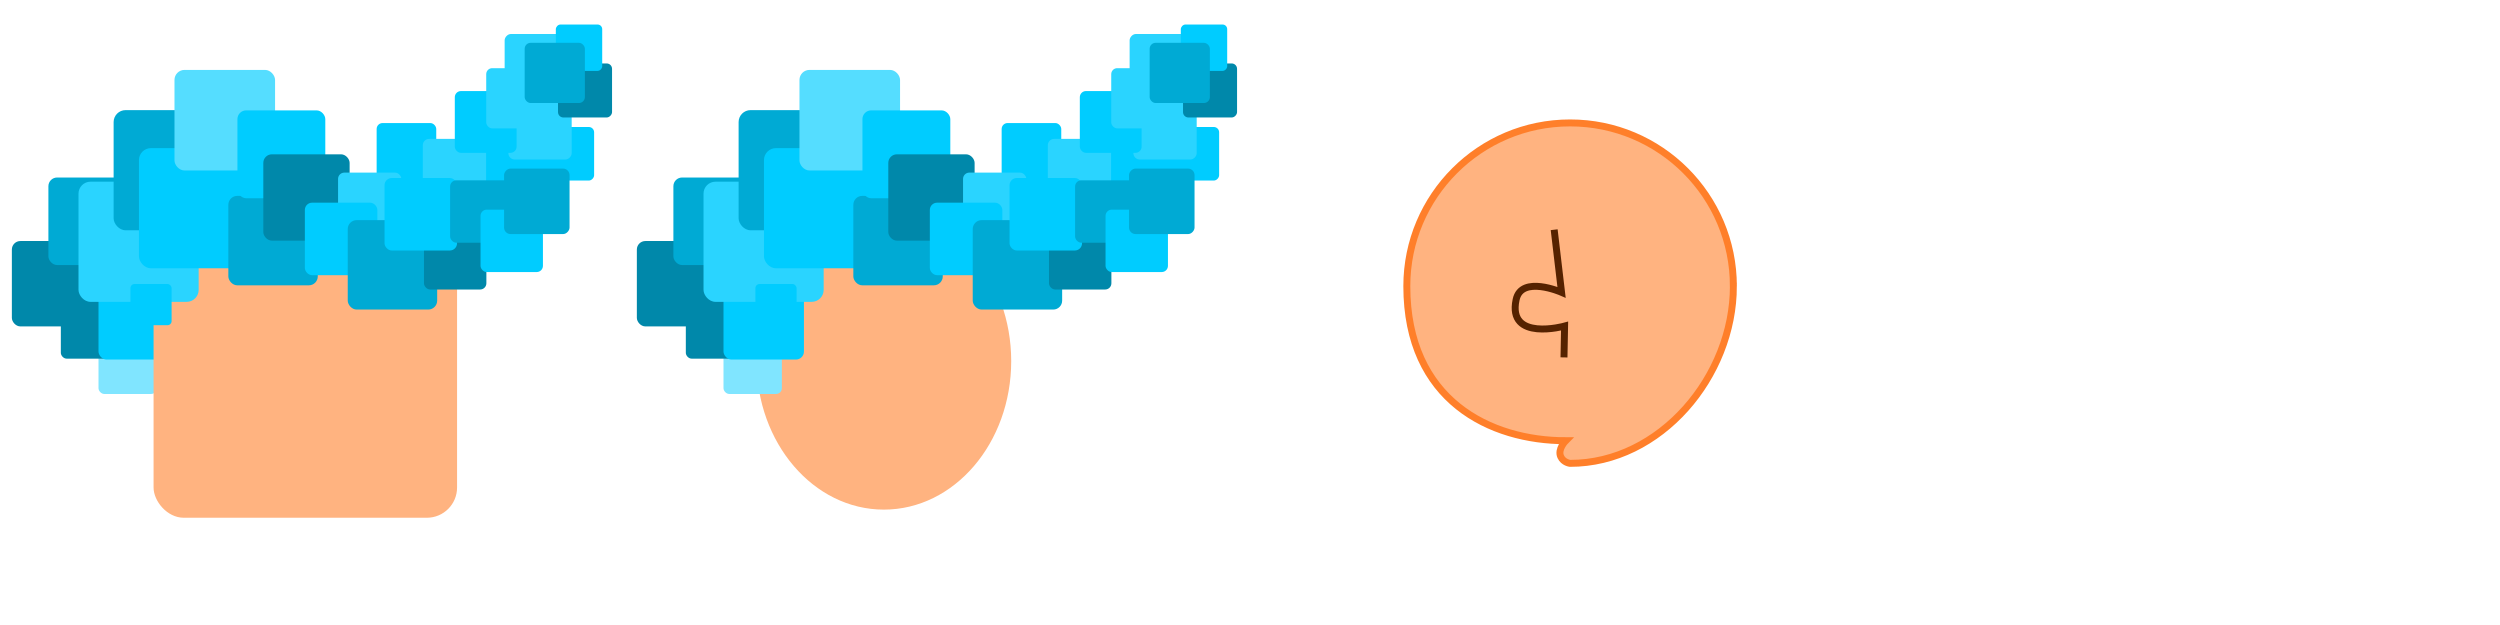 <?xml version="1.0" encoding="UTF-8" standalone="no"?>
<!-- Created with Inkscape (http://www.inkscape.org/) -->

<svg
   xmlns:dc="http://purl.org/dc/elements/1.1/"
   xmlns:cc="http://creativecommons.org/ns#"
   xmlns:rdf="http://www.w3.org/1999/02/22-rdf-syntax-ns#"
   xmlns:svg="http://www.w3.org/2000/svg"
   xmlns="http://www.w3.org/2000/svg"
   xmlns:sodipodi="http://sodipodi.sourceforge.net/DTD/sodipodi-0.dtd"
   xmlns:inkscape="http://www.inkscape.org/namespaces/inkscape"
   width="360"
   height="90"
   viewBox="0 0 95.25 23.812"
   version="1.1"
   id="svg8"
   sodipodi:docname="28.svg"
   inkscape:version="0.92.1 r15371">
  <defs
     id="defs2" />
  <sodipodi:namedview
     id="base"
     pagecolor="#ffffff"
     bordercolor="#666666"
     borderopacity="1.0"
     inkscape:pageopacity="0.0"
     inkscape:pageshadow="2"
     inkscape:zoom="0.5"
     inkscape:cx="-487.21713"
     inkscape:cy="310.75989"
     inkscape:document-units="px"
     inkscape:current-layer="layer1"
     showgrid="false"
     units="px"
     inkscape:window-width="1600"
     inkscape:window-height="837"
     inkscape:window-x="-8"
     inkscape:window-y="-8"
     inkscape:window-maximized="1"
     inkscape:snap-to-guides="true"
     inkscape:snap-grids="true"
     inkscape:snap-others="true"
     inkscape:object-nodes="false"
     inkscape:snap-nodes="true"
     inkscape:snap-global="false"
     showguides="true"
     inkscape:guide-bbox="true"
     inkscape:snap-bbox="true"
     inkscape:bbox-paths="true"
     inkscape:bbox-nodes="true"
     inkscape:snap-bbox-edge-midpoints="true"
     inkscape:snap-bbox-midpoints="true">
    <sodipodi:guide
       position="23.807,21.843"
       orientation="1,0"
       id="guide4522"
       inkscape:locked="false" />
    <sodipodi:guide
       position="47.661,31.758"
       orientation="1,0"
       id="guide4559"
       inkscape:locked="false" />
    <sodipodi:guide
       position="71.438,14.42"
       orientation="1,0"
       id="guide4595"
       inkscape:locked="false" />
    <inkscape:grid
       type="xygrid"
       id="grid4546" />
  </sodipodi:namedview>
  <g
     inkscape:label="Layer 1"
     inkscape:groupmode="layer"
     id="layer1"
     transform="translate(0,-273.187)">
    <rect
       ry="0.221"
       y="285.973"
       x="3.753"
       height="2.224"
       width="2.224"
       id="rect4581-2-5"
       style="opacity:1;vector-effect:none;fill:#80e5ff;fill-opacity:1;fill-rule:evenodd;stroke:none;stroke-width:0.395;stroke-linecap:square;stroke-linejoin:miter;stroke-miterlimit:4;stroke-dasharray:none;stroke-dashoffset:0;stroke-opacity:1" />
    <rect
       ry="0.221"
       y="284.627"
       x="2.318"
       height="2.224"
       width="2.224"
       id="rect4581-2"
       style="opacity:1;vector-effect:none;fill:#0088aa;fill-opacity:1;fill-rule:evenodd;stroke:none;stroke-width:0.395;stroke-linecap:square;stroke-linejoin:miter;stroke-miterlimit:4;stroke-dasharray:none;stroke-dashoffset:0;stroke-opacity:1" />
    <rect
       ry="0.305"
       y="283.821"
       x="3.753"
       height="3.065"
       width="3.065"
       id="rect4581-2-5-1"
       style="opacity:1;vector-effect:none;fill:#00ccff;fill-opacity:1;fill-rule:evenodd;stroke:none;stroke-width:0.395;stroke-linecap:square;stroke-linejoin:miter;stroke-miterlimit:4;stroke-dasharray:none;stroke-dashoffset:0;stroke-opacity:1" />
    <rect
       style="opacity:1;vector-effect:none;fill:#ffb380;fill-opacity:1;fill-rule:evenodd;stroke:none;stroke-width:0.395;stroke-linecap:square;stroke-linejoin:miter;stroke-miterlimit:4;stroke-dasharray:none;stroke-dashoffset:0;stroke-opacity:1"
       id="rect4556"
       width="11.563"
       height="11.563"
       x="5.851"
       y="281.35"
       ry="1.151" />
    <rect
       ry="0.324"
       y="282.37"
       x="0.452"
       height="3.253"
       width="3.253"
       id="rect4581"
       style="opacity:1;vector-effect:none;fill:#0088aa;fill-opacity:1;fill-rule:evenodd;stroke:none;stroke-width:0.395;stroke-linecap:square;stroke-linejoin:miter;stroke-miterlimit:4;stroke-dasharray:none;stroke-dashoffset:0;stroke-opacity:1" />
    <rect
       ry="0.332"
       y="279.95"
       x="1.844"
       height="3.335"
       width="3.335"
       id="rect4581-6"
       style="opacity:1;vector-effect:none;fill:#00aad4;fill-opacity:1;fill-rule:evenodd;stroke:none;stroke-width:0.395;stroke-linecap:square;stroke-linejoin:miter;stroke-miterlimit:4;stroke-dasharray:none;stroke-dashoffset:0;stroke-opacity:1" />
    <rect
       ry="0.456"
       y="280.109"
       x="2.991"
       height="4.578"
       width="4.578"
       id="rect4581-9"
       style="opacity:1;vector-effect:none;fill:#2ad4ff;fill-opacity:1;fill-rule:evenodd;stroke:none;stroke-width:0.395;stroke-linecap:square;stroke-linejoin:miter;stroke-miterlimit:4;stroke-dasharray:none;stroke-dashoffset:0;stroke-opacity:1" />
    <rect
       ry="0.456"
       y="277.382"
       x="4.329"
       height="4.578"
       width="4.578"
       id="rect4581-61"
       style="opacity:1;vector-effect:none;fill:#00aad4;fill-opacity:1;fill-rule:evenodd;stroke:none;stroke-width:0.395;stroke-linecap:square;stroke-linejoin:miter;stroke-miterlimit:4;stroke-dasharray:none;stroke-dashoffset:0;stroke-opacity:1" />
    <rect
       ry="0.456"
       y="278.83"
       x="5.294"
       height="4.578"
       width="4.578"
       id="rect4581-3"
       style="opacity:1;vector-effect:none;fill:#00ccff;fill-opacity:1;fill-rule:evenodd;stroke:none;stroke-width:0.395;stroke-linecap:square;stroke-linejoin:miter;stroke-miterlimit:4;stroke-dasharray:none;stroke-dashoffset:0;stroke-opacity:1" />
    <rect
       ry="0.382"
       y="275.85"
       x="6.648"
       height="3.832"
       width="3.832"
       id="rect4581-61-3"
       style="opacity:1;vector-effect:none;fill:#55ddff;fill-opacity:1;fill-rule:evenodd;stroke:none;stroke-width:0.395;stroke-linecap:square;stroke-linejoin:miter;stroke-miterlimit:4;stroke-dasharray:none;stroke-dashoffset:0;stroke-opacity:1" />
    <rect
       ry="0.339"
       y="280.65"
       x="8.7"
       height="3.407"
       width="3.407"
       id="rect4581-61-7"
       style="opacity:1;vector-effect:none;fill:#00aad4;fill-opacity:1;fill-rule:evenodd;stroke:none;stroke-width:0.395;stroke-linecap:square;stroke-linejoin:miter;stroke-miterlimit:4;stroke-dasharray:none;stroke-dashoffset:0;stroke-opacity:1" />
    <rect
       ry="0.333"
       y="277.392"
       x="9.046"
       height="3.348"
       width="3.348"
       id="rect4581-61-0"
       style="opacity:1;vector-effect:none;fill:#00ccff;fill-opacity:1;fill-rule:evenodd;stroke:none;stroke-width:0.395;stroke-linecap:square;stroke-linejoin:miter;stroke-miterlimit:4;stroke-dasharray:none;stroke-dashoffset:0;stroke-opacity:1" />
    <rect
       ry="0.226"
       y="-280.146"
       x="-16.621"
       height="2.271"
       width="2.271"
       id="rect4581-61-0-6"
       style="opacity:1;vector-effect:none;fill:#00ccff;fill-opacity:1;fill-rule:evenodd;stroke:none;stroke-width:0.395;stroke-linecap:square;stroke-linejoin:miter;stroke-miterlimit:4;stroke-dasharray:none;stroke-dashoffset:0;stroke-opacity:1"
       transform="scale(-1)" />
    <rect
       ry="0.327"
       y="279.066"
       x="10.032"
       height="3.289"
       width="3.289"
       id="rect4581-61-2"
       style="opacity:1;vector-effect:none;fill:#0088aa;fill-opacity:1;fill-rule:evenodd;stroke:none;stroke-width:0.395;stroke-linecap:square;stroke-linejoin:miter;stroke-miterlimit:4;stroke-dasharray:none;stroke-dashoffset:0;stroke-opacity:1" />
    <rect
       ry="0.24"
       y="279.763"
       x="12.88"
       height="2.411"
       width="2.411"
       id="rect4581-61-6"
       style="opacity:1;vector-effect:none;fill:#2ad4ff;fill-opacity:1;fill-rule:evenodd;stroke:none;stroke-width:0.395;stroke-linecap:square;stroke-linejoin:miter;stroke-miterlimit:4;stroke-dasharray:none;stroke-dashoffset:0;stroke-opacity:1" />
    <rect
       ry="0.275"
       y="280.909"
       x="11.615"
       height="2.762"
       width="2.762"
       id="rect4581-61-9"
       style="opacity:1;vector-effect:none;fill:#00ccff;fill-opacity:1;fill-rule:evenodd;stroke:none;stroke-width:0.395;stroke-linecap:square;stroke-linejoin:miter;stroke-miterlimit:4;stroke-dasharray:none;stroke-dashoffset:0;stroke-opacity:1" />
    <rect
       ry="0.339"
       y="-284.981"
       x="-16.656"
       height="3.407"
       width="3.407"
       id="rect4581-61-7-6"
       style="opacity:1;vector-effect:none;fill:#00aad4;fill-opacity:1;fill-rule:evenodd;stroke:none;stroke-width:0.395;stroke-linecap:square;stroke-linejoin:miter;stroke-miterlimit:4;stroke-dasharray:none;stroke-dashoffset:0;stroke-opacity:1"
       transform="scale(-1)" />
    <rect
       ry="0.237"
       y="-284.217"
       x="-18.531"
       height="2.378"
       width="2.378"
       id="rect4581-61-2-5"
       style="opacity:1;vector-effect:none;fill:#0088aa;fill-opacity:1;fill-rule:evenodd;stroke:none;stroke-width:0.395;stroke-linecap:square;stroke-linejoin:miter;stroke-miterlimit:4;stroke-dasharray:none;stroke-dashoffset:0;stroke-opacity:1"
       transform="scale(-1)" />
    <rect
       ry="0.275"
       y="-280.226"
       x="18.017"
       height="2.762"
       width="2.762"
       id="rect4581-61-9-5"
       style="opacity:1;vector-effect:none;fill:#00ccff;fill-opacity:1;fill-rule:evenodd;stroke:none;stroke-width:0.395;stroke-linecap:square;stroke-linejoin:miter;stroke-miterlimit:4;stroke-dasharray:none;stroke-dashoffset:0;stroke-opacity:1"
       transform="scale(1,-1)" />
    <rect
       ry="0.24"
       y="-280.89"
       x="-18.52"
       height="2.411"
       width="2.411"
       id="rect4581-61-6-5"
       style="opacity:1;vector-effect:none;fill:#2ad4ff;fill-opacity:1;fill-rule:evenodd;stroke:none;stroke-width:0.395;stroke-linecap:square;stroke-linejoin:miter;stroke-miterlimit:4;stroke-dasharray:none;stroke-dashoffset:0;stroke-opacity:1"
       transform="scale(-1)" />
    <rect
       ry="0.275"
       y="-282.731"
       x="-17.413"
       height="2.762"
       width="2.762"
       id="rect4581-61-9-4"
       style="opacity:1;vector-effect:none;fill:#00ccff;fill-opacity:1;fill-rule:evenodd;stroke:none;stroke-width:0.395;stroke-linecap:square;stroke-linejoin:miter;stroke-miterlimit:4;stroke-dasharray:none;stroke-dashoffset:0;stroke-opacity:1"
       transform="scale(-1)" />
    <rect
       ry="0.203"
       y="278.025"
       x="-22.636"
       height="2.041"
       width="2.041"
       id="rect4581-61-0-6-9"
       style="opacity:1;vector-effect:none;fill:#00ccff;fill-opacity:1;fill-rule:evenodd;stroke:none;stroke-width:0.395;stroke-linecap:square;stroke-linejoin:miter;stroke-miterlimit:4;stroke-dasharray:none;stroke-dashoffset:0;stroke-opacity:1"
       transform="scale(-1,1)" />
    <rect
       ry="0.237"
       y="-282.434"
       x="-19.527"
       height="2.378"
       width="2.378"
       id="rect4581-61-2-5-9"
       style="opacity:1;vector-effect:none;fill:#00aad4;fill-opacity:1;fill-rule:evenodd;stroke:none;stroke-width:0.395;stroke-linecap:square;stroke-linejoin:miter;stroke-miterlimit:4;stroke-dasharray:none;stroke-dashoffset:0;stroke-opacity:1"
       transform="scale(-1)" />
    <rect
       ry="0.237"
       y="-283.552"
       x="-20.686"
       height="2.378"
       width="2.378"
       id="rect4581-61-2-5-3"
       style="opacity:1;vector-effect:none;fill:#00ccff;fill-opacity:1;fill-rule:evenodd;stroke:none;stroke-width:0.395;stroke-linecap:square;stroke-linejoin:miter;stroke-miterlimit:4;stroke-dasharray:none;stroke-dashoffset:0;stroke-opacity:1"
       transform="scale(-1)" />
    <rect
       ry="0.248"
       y="279.61"
       x="-21.7"
       height="2.495"
       width="2.495"
       id="rect4581-61-7-6-8"
       style="opacity:1;vector-effect:none;fill:#00aad4;fill-opacity:1;fill-rule:evenodd;stroke:none;stroke-width:0.395;stroke-linecap:square;stroke-linejoin:miter;stroke-miterlimit:4;stroke-dasharray:none;stroke-dashoffset:0;stroke-opacity:1"
       transform="scale(-1,1)" />
    <rect
       ry="0.24"
       y="-279.264"
       x="19.37"
       height="2.411"
       width="2.411"
       id="rect4581-61-6-2"
       style="opacity:1;vector-effect:none;fill:#2ad4ff;fill-opacity:1;fill-rule:evenodd;stroke:none;stroke-width:0.395;stroke-linecap:square;stroke-linejoin:miter;stroke-miterlimit:4;stroke-dasharray:none;stroke-dashoffset:0;stroke-opacity:1"
       transform="scale(1,-1)" />
    <rect
       ry="0.205"
       y="275.604"
       x="-23.319"
       height="2.059"
       width="2.059"
       id="rect4581-61-2-5-7"
       style="opacity:1;vector-effect:none;fill:#0088aa;fill-opacity:1;fill-rule:evenodd;stroke:none;stroke-width:0.395;stroke-linecap:square;stroke-linejoin:miter;stroke-miterlimit:4;stroke-dasharray:none;stroke-dashoffset:0;stroke-opacity:1"
       transform="scale(-1,1)" />
    <rect
       ry="0.24"
       y="274.482"
       x="-21.638"
       height="2.411"
       width="2.411"
       id="rect4581-61-6-5-4"
       style="opacity:1;vector-effect:none;fill:#2ad4ff;fill-opacity:1;fill-rule:evenodd;stroke:none;stroke-width:0.395;stroke-linecap:square;stroke-linejoin:miter;stroke-miterlimit:4;stroke-dasharray:none;stroke-dashoffset:0;stroke-opacity:1"
       transform="scale(-1,1)" />
    <rect
       ry="0.176"
       y="274.121"
       x="-22.944"
       height="1.767"
       width="1.767"
       id="rect4581-61-9-4-1"
       style="opacity:1;vector-effect:none;fill:#00ccff;fill-opacity:1;fill-rule:evenodd;stroke:none;stroke-width:0.395;stroke-linecap:square;stroke-linejoin:miter;stroke-miterlimit:4;stroke-dasharray:none;stroke-dashoffset:0;stroke-opacity:1"
       transform="scale(-1,1)" />
    <rect
       ry="0.234"
       y="-279.01"
       x="-19.682"
       height="2.354"
       width="2.354"
       id="rect4581-61-0-6-1"
       style="opacity:1;vector-effect:none;fill:#00ccff;fill-opacity:1;fill-rule:evenodd;stroke:none;stroke-width:0.395;stroke-linecap:square;stroke-linejoin:miter;stroke-miterlimit:4;stroke-dasharray:none;stroke-dashoffset:0;stroke-opacity:1"
       transform="scale(-1)" />
    <rect
       ry="0.228"
       y="-278.078"
       x="-20.819"
       height="2.294"
       width="2.294"
       id="rect4581-61-0-6-4"
       style="opacity:1;vector-effect:none;fill:#2ad4ff;fill-opacity:1;fill-rule:evenodd;stroke:none;stroke-width:0.395;stroke-linecap:square;stroke-linejoin:miter;stroke-miterlimit:4;stroke-dasharray:none;stroke-dashoffset:0;stroke-opacity:1"
       transform="scale(-1)" />
    <rect
       ry="0.228"
       y="-277.112"
       x="-22.284"
       height="2.294"
       width="2.294"
       id="rect4581-61-0-6-4-7"
       style="opacity:1;vector-effect:none;fill:#00aad4;fill-opacity:1;fill-rule:evenodd;stroke:none;stroke-width:0.395;stroke-linecap:square;stroke-linejoin:miter;stroke-miterlimit:4;stroke-dasharray:none;stroke-dashoffset:0;stroke-opacity:1"
       transform="scale(-1)" />
    <rect
       ry="0.156"
       y="284.008"
       x="4.969"
       height="1.569"
       width="1.569"
       id="rect4581-2-5-1-3"
       style="opacity:1;vector-effect:none;fill:#00ccff;fill-opacity:1;fill-rule:evenodd;stroke:none;stroke-width:0.395;stroke-linecap:square;stroke-linejoin:miter;stroke-miterlimit:4;stroke-dasharray:none;stroke-dashoffset:0;stroke-opacity:1" />
    <ellipse
       style="opacity:1;vector-effect:none;fill:#ffb380;fill-opacity:1;fill-rule:evenodd;stroke:none;stroke-width:0.395;stroke-linecap:square;stroke-linejoin:miter;stroke-miterlimit:4;stroke-dasharray:none;stroke-dashoffset:0;stroke-opacity:1"
       id="path4960"
       cx="286.944"
       cy="-33.676"
       rx="5.659"
       ry="4.851"
       transform="rotate(90)" />
    <rect
       ry="0.221"
       y="285.973"
       x="27.565"
       height="2.224"
       width="2.224"
       id="rect4581-2-5-4"
       style="opacity:1;vector-effect:none;fill:#80e5ff;fill-opacity:1;fill-rule:evenodd;stroke:none;stroke-width:0.395;stroke-linecap:square;stroke-linejoin:miter;stroke-miterlimit:4;stroke-dasharray:none;stroke-dashoffset:0;stroke-opacity:1" />
    <rect
       ry="0.221"
       y="284.627"
       x="26.13"
       height="2.224"
       width="2.224"
       id="rect4581-2-51"
       style="opacity:1;vector-effect:none;fill:#0088aa;fill-opacity:1;fill-rule:evenodd;stroke:none;stroke-width:0.395;stroke-linecap:square;stroke-linejoin:miter;stroke-miterlimit:4;stroke-dasharray:none;stroke-dashoffset:0;stroke-opacity:1" />
    <rect
       ry="0.305"
       y="283.821"
       x="27.565"
       height="3.065"
       width="3.065"
       id="rect4581-2-5-1-2"
       style="opacity:1;vector-effect:none;fill:#00ccff;fill-opacity:1;fill-rule:evenodd;stroke:none;stroke-width:0.395;stroke-linecap:square;stroke-linejoin:miter;stroke-miterlimit:4;stroke-dasharray:none;stroke-dashoffset:0;stroke-opacity:1" />
    <rect
       ry="0.324"
       y="282.37"
       x="24.264"
       height="3.253"
       width="3.253"
       id="rect4581-33"
       style="opacity:1;vector-effect:none;fill:#0088aa;fill-opacity:1;fill-rule:evenodd;stroke:none;stroke-width:0.395;stroke-linecap:square;stroke-linejoin:miter;stroke-miterlimit:4;stroke-dasharray:none;stroke-dashoffset:0;stroke-opacity:1" />
    <rect
       ry="0.332"
       y="279.95"
       x="25.656"
       height="3.335"
       width="3.335"
       id="rect4581-6-3"
       style="opacity:1;vector-effect:none;fill:#00aad4;fill-opacity:1;fill-rule:evenodd;stroke:none;stroke-width:0.395;stroke-linecap:square;stroke-linejoin:miter;stroke-miterlimit:4;stroke-dasharray:none;stroke-dashoffset:0;stroke-opacity:1" />
    <rect
       ry="0.456"
       y="280.109"
       x="26.804"
       height="4.578"
       width="4.578"
       id="rect4581-9-9"
       style="opacity:1;vector-effect:none;fill:#2ad4ff;fill-opacity:1;fill-rule:evenodd;stroke:none;stroke-width:0.395;stroke-linecap:square;stroke-linejoin:miter;stroke-miterlimit:4;stroke-dasharray:none;stroke-dashoffset:0;stroke-opacity:1" />
    <rect
       ry="0.456"
       y="277.382"
       x="28.141"
       height="4.578"
       width="4.578"
       id="rect4581-61-21"
       style="opacity:1;vector-effect:none;fill:#00aad4;fill-opacity:1;fill-rule:evenodd;stroke:none;stroke-width:0.395;stroke-linecap:square;stroke-linejoin:miter;stroke-miterlimit:4;stroke-dasharray:none;stroke-dashoffset:0;stroke-opacity:1" />
    <rect
       ry="0.456"
       y="278.83"
       x="29.107"
       height="4.578"
       width="4.578"
       id="rect4581-3-9"
       style="opacity:1;vector-effect:none;fill:#00ccff;fill-opacity:1;fill-rule:evenodd;stroke:none;stroke-width:0.395;stroke-linecap:square;stroke-linejoin:miter;stroke-miterlimit:4;stroke-dasharray:none;stroke-dashoffset:0;stroke-opacity:1" />
    <rect
       ry="0.382"
       y="275.85"
       x="30.46"
       height="3.832"
       width="3.832"
       id="rect4581-61-3-0"
       style="opacity:1;vector-effect:none;fill:#55ddff;fill-opacity:1;fill-rule:evenodd;stroke:none;stroke-width:0.395;stroke-linecap:square;stroke-linejoin:miter;stroke-miterlimit:4;stroke-dasharray:none;stroke-dashoffset:0;stroke-opacity:1" />
    <rect
       ry="0.339"
       y="280.65"
       x="32.512"
       height="3.407"
       width="3.407"
       id="rect4581-61-7-4"
       style="opacity:1;vector-effect:none;fill:#00aad4;fill-opacity:1;fill-rule:evenodd;stroke:none;stroke-width:0.395;stroke-linecap:square;stroke-linejoin:miter;stroke-miterlimit:4;stroke-dasharray:none;stroke-dashoffset:0;stroke-opacity:1" />
    <rect
       ry="0.333"
       y="277.392"
       x="32.859"
       height="3.348"
       width="3.348"
       id="rect4581-61-0-0"
       style="opacity:1;vector-effect:none;fill:#00ccff;fill-opacity:1;fill-rule:evenodd;stroke:none;stroke-width:0.395;stroke-linecap:square;stroke-linejoin:miter;stroke-miterlimit:4;stroke-dasharray:none;stroke-dashoffset:0;stroke-opacity:1" />
    <rect
       ry="0.226"
       y="-280.146"
       x="-40.434"
       height="2.271"
       width="2.271"
       id="rect4581-61-0-6-8"
       style="opacity:1;vector-effect:none;fill:#00ccff;fill-opacity:1;fill-rule:evenodd;stroke:none;stroke-width:0.395;stroke-linecap:square;stroke-linejoin:miter;stroke-miterlimit:4;stroke-dasharray:none;stroke-dashoffset:0;stroke-opacity:1"
       transform="scale(-1)" />
    <rect
       ry="0.327"
       y="279.066"
       x="33.844"
       height="3.289"
       width="3.289"
       id="rect4581-61-2-8"
       style="opacity:1;vector-effect:none;fill:#0088aa;fill-opacity:1;fill-rule:evenodd;stroke:none;stroke-width:0.395;stroke-linecap:square;stroke-linejoin:miter;stroke-miterlimit:4;stroke-dasharray:none;stroke-dashoffset:0;stroke-opacity:1" />
    <rect
       ry="0.24"
       y="279.763"
       x="36.692"
       height="2.411"
       width="2.411"
       id="rect4581-61-6-0"
       style="opacity:1;vector-effect:none;fill:#2ad4ff;fill-opacity:1;fill-rule:evenodd;stroke:none;stroke-width:0.395;stroke-linecap:square;stroke-linejoin:miter;stroke-miterlimit:4;stroke-dasharray:none;stroke-dashoffset:0;stroke-opacity:1" />
    <rect
       ry="0.275"
       y="280.909"
       x="35.427"
       height="2.762"
       width="2.762"
       id="rect4581-61-9-7"
       style="opacity:1;vector-effect:none;fill:#00ccff;fill-opacity:1;fill-rule:evenodd;stroke:none;stroke-width:0.395;stroke-linecap:square;stroke-linejoin:miter;stroke-miterlimit:4;stroke-dasharray:none;stroke-dashoffset:0;stroke-opacity:1" />
    <rect
       ry="0.339"
       y="-284.981"
       x="-40.468"
       height="3.407"
       width="3.407"
       id="rect4581-61-7-6-9"
       style="opacity:1;vector-effect:none;fill:#00aad4;fill-opacity:1;fill-rule:evenodd;stroke:none;stroke-width:0.395;stroke-linecap:square;stroke-linejoin:miter;stroke-miterlimit:4;stroke-dasharray:none;stroke-dashoffset:0;stroke-opacity:1"
       transform="scale(-1)" />
    <rect
       ry="0.237"
       y="-284.217"
       x="-42.344"
       height="2.378"
       width="2.378"
       id="rect4581-61-2-5-31"
       style="opacity:1;vector-effect:none;fill:#0088aa;fill-opacity:1;fill-rule:evenodd;stroke:none;stroke-width:0.395;stroke-linecap:square;stroke-linejoin:miter;stroke-miterlimit:4;stroke-dasharray:none;stroke-dashoffset:0;stroke-opacity:1"
       transform="scale(-1)" />
    <rect
       ry="0.275"
       y="-280.226"
       x="41.829"
       height="2.762"
       width="2.762"
       id="rect4581-61-9-5-8"
       style="opacity:1;vector-effect:none;fill:#00ccff;fill-opacity:1;fill-rule:evenodd;stroke:none;stroke-width:0.395;stroke-linecap:square;stroke-linejoin:miter;stroke-miterlimit:4;stroke-dasharray:none;stroke-dashoffset:0;stroke-opacity:1"
       transform="scale(1,-1)" />
    <rect
       ry="0.24"
       y="-280.89"
       x="-42.333"
       height="2.411"
       width="2.411"
       id="rect4581-61-6-5-1"
       style="opacity:1;vector-effect:none;fill:#2ad4ff;fill-opacity:1;fill-rule:evenodd;stroke:none;stroke-width:0.395;stroke-linecap:square;stroke-linejoin:miter;stroke-miterlimit:4;stroke-dasharray:none;stroke-dashoffset:0;stroke-opacity:1"
       transform="scale(-1)" />
    <rect
       ry="0.275"
       y="-282.731"
       x="-41.226"
       height="2.762"
       width="2.762"
       id="rect4581-61-9-4-12"
       style="opacity:1;vector-effect:none;fill:#00ccff;fill-opacity:1;fill-rule:evenodd;stroke:none;stroke-width:0.395;stroke-linecap:square;stroke-linejoin:miter;stroke-miterlimit:4;stroke-dasharray:none;stroke-dashoffset:0;stroke-opacity:1"
       transform="scale(-1)" />
    <rect
       ry="0.203"
       y="278.025"
       x="-46.449"
       height="2.041"
       width="2.041"
       id="rect4581-61-0-6-9-6"
       style="opacity:1;vector-effect:none;fill:#00ccff;fill-opacity:1;fill-rule:evenodd;stroke:none;stroke-width:0.395;stroke-linecap:square;stroke-linejoin:miter;stroke-miterlimit:4;stroke-dasharray:none;stroke-dashoffset:0;stroke-opacity:1"
       transform="scale(-1,1)" />
    <rect
       ry="0.237"
       y="-282.434"
       x="-43.339"
       height="2.378"
       width="2.378"
       id="rect4581-61-2-5-9-3"
       style="opacity:1;vector-effect:none;fill:#00aad4;fill-opacity:1;fill-rule:evenodd;stroke:none;stroke-width:0.395;stroke-linecap:square;stroke-linejoin:miter;stroke-miterlimit:4;stroke-dasharray:none;stroke-dashoffset:0;stroke-opacity:1"
       transform="scale(-1)" />
    <rect
       ry="0.237"
       y="-283.552"
       x="-44.499"
       height="2.378"
       width="2.378"
       id="rect4581-61-2-5-3-9"
       style="opacity:1;vector-effect:none;fill:#00ccff;fill-opacity:1;fill-rule:evenodd;stroke:none;stroke-width:0.395;stroke-linecap:square;stroke-linejoin:miter;stroke-miterlimit:4;stroke-dasharray:none;stroke-dashoffset:0;stroke-opacity:1"
       transform="scale(-1)" />
    <rect
       ry="0.248"
       y="279.61"
       x="-45.512"
       height="2.495"
       width="2.495"
       id="rect4581-61-7-6-8-1"
       style="opacity:1;vector-effect:none;fill:#00aad4;fill-opacity:1;fill-rule:evenodd;stroke:none;stroke-width:0.395;stroke-linecap:square;stroke-linejoin:miter;stroke-miterlimit:4;stroke-dasharray:none;stroke-dashoffset:0;stroke-opacity:1"
       transform="scale(-1,1)" />
    <rect
       ry="0.24"
       y="-279.264"
       x="43.183"
       height="2.411"
       width="2.411"
       id="rect4581-61-6-2-0"
       style="opacity:1;vector-effect:none;fill:#2ad4ff;fill-opacity:1;fill-rule:evenodd;stroke:none;stroke-width:0.395;stroke-linecap:square;stroke-linejoin:miter;stroke-miterlimit:4;stroke-dasharray:none;stroke-dashoffset:0;stroke-opacity:1"
       transform="scale(1,-1)" />
    <rect
       ry="0.205"
       y="275.604"
       x="-47.132"
       height="2.059"
       width="2.059"
       id="rect4581-61-2-5-7-0"
       style="opacity:1;vector-effect:none;fill:#0088aa;fill-opacity:1;fill-rule:evenodd;stroke:none;stroke-width:0.395;stroke-linecap:square;stroke-linejoin:miter;stroke-miterlimit:4;stroke-dasharray:none;stroke-dashoffset:0;stroke-opacity:1"
       transform="scale(-1,1)" />
    <rect
       ry="0.24"
       y="274.482"
       x="-45.45"
       height="2.411"
       width="2.411"
       id="rect4581-61-6-5-4-5"
       style="opacity:1;vector-effect:none;fill:#2ad4ff;fill-opacity:1;fill-rule:evenodd;stroke:none;stroke-width:0.395;stroke-linecap:square;stroke-linejoin:miter;stroke-miterlimit:4;stroke-dasharray:none;stroke-dashoffset:0;stroke-opacity:1"
       transform="scale(-1,1)" />
    <rect
       ry="0.176"
       y="274.121"
       x="-46.756"
       height="1.767"
       width="1.767"
       id="rect4581-61-9-4-1-7"
       style="opacity:1;vector-effect:none;fill:#00ccff;fill-opacity:1;fill-rule:evenodd;stroke:none;stroke-width:0.395;stroke-linecap:square;stroke-linejoin:miter;stroke-miterlimit:4;stroke-dasharray:none;stroke-dashoffset:0;stroke-opacity:1"
       transform="scale(-1,1)" />
    <rect
       ry="0.234"
       y="-279.01"
       x="-43.495"
       height="2.354"
       width="2.354"
       id="rect4581-61-0-6-1-7"
       style="opacity:1;vector-effect:none;fill:#00ccff;fill-opacity:1;fill-rule:evenodd;stroke:none;stroke-width:0.395;stroke-linecap:square;stroke-linejoin:miter;stroke-miterlimit:4;stroke-dasharray:none;stroke-dashoffset:0;stroke-opacity:1"
       transform="scale(-1)" />
    <rect
       ry="0.228"
       y="-278.078"
       x="-44.632"
       height="2.294"
       width="2.294"
       id="rect4581-61-0-6-4-1"
       style="opacity:1;vector-effect:none;fill:#2ad4ff;fill-opacity:1;fill-rule:evenodd;stroke:none;stroke-width:0.395;stroke-linecap:square;stroke-linejoin:miter;stroke-miterlimit:4;stroke-dasharray:none;stroke-dashoffset:0;stroke-opacity:1"
       transform="scale(-1)" />
    <rect
       ry="0.228"
       y="-277.112"
       x="-46.096"
       height="2.294"
       width="2.294"
       id="rect4581-61-0-6-4-7-1"
       style="opacity:1;vector-effect:none;fill:#00aad4;fill-opacity:1;fill-rule:evenodd;stroke:none;stroke-width:0.395;stroke-linecap:square;stroke-linejoin:miter;stroke-miterlimit:4;stroke-dasharray:none;stroke-dashoffset:0;stroke-opacity:1"
       transform="scale(-1)" />
    <rect
       ry="0.156"
       y="284.008"
       x="28.781"
       height="1.569"
       width="1.569"
       id="rect4581-2-5-1-3-9"
       style="opacity:1;vector-effect:none;fill:#00ccff;fill-opacity:1;fill-rule:evenodd;stroke:none;stroke-width:0.395;stroke-linecap:square;stroke-linejoin:miter;stroke-miterlimit:4;stroke-dasharray:none;stroke-dashoffset:0;stroke-opacity:1" />
    <path
       style="fill:#ffb380;stroke:#ff7f2a;stroke-width:0.265px;stroke-linecap:butt;stroke-linejoin:miter;stroke-opacity:1"
       d="m 30.683,265.569 c -0.793,6.728 6.102,5.675 6.102,5.675 0,0 0.047,0.374 0.421,0.327 0.374,-0.047 0.286,0.53 0.286,0.53 0,0 6.117,-3.162 1.805,-8.107 -2.052,-2.353 -8.18,-2.106 -8.614,1.575 z"
       id="path5155"
       inkscape:connector-curvature="0"
       sodipodi:nodetypes="scccss" />
    <path
       style="fill:#2ad4ff;stroke:#006680;stroke-width:0.265;stroke-linecap:butt;stroke-linejoin:miter;stroke-miterlimit:4;stroke-dasharray:none;stroke-opacity:1"
       d="m 49.438,271.275 0.468,-4.256 c 0,0 0.6,0.776 1.354,1.388 0.597,-3.376 6.878,-7.094 13.753,-6.626 12.82,0.872 4.724,9.822 4.724,9.822 v -0.982 l -0.931,0.575 0.323,-1.183 -1.011,0.53 0.263,-0.951 -1.169,0.187 0.561,-1.169 -0.969,0.136 1.016,-1.118 -2.125,0.434 2.308,-2.101 c 0,0 -10.168,0.943 -8.807,2.906 -0.645,-0.009 -1.147,-0.308 -1.147,-0.308 l 0.705,1.724 -2.72,-1.964 -4.725,2.932 0.064,-1.066 -1.385,1.509 -0.019,-0.746 z"
       id="path5153"
       inkscape:connector-curvature="0"
       sodipodi:nodetypes="cccsccccccccccccccccccccc" />
    <path
       style="opacity:1;vector-effect:none;fill:#ffb380;fill-opacity:1;fill-rule:evenodd;stroke:#ff7f2a;stroke-width:0.265;stroke-linecap:butt;stroke-linejoin:miter;stroke-miterlimit:4;stroke-dasharray:none;stroke-dashoffset:0;stroke-opacity:1"
       d="m 66.042,284.091 c 1e-6,3.436 -2.785,6.75 -6.221,6.75 0,0 -0.252,-0.025 -0.357,-0.255 -0.13,-0.286 0.191,-0.608 0.191,-0.608 -2.864,0 -6.055,-1.526 -6.055,-5.887 10e-7,-3.436 2.785,-6.221 6.221,-6.221 3.436,0 6.221,2.785 6.221,6.221 z"
       id="path5157"
       inkscape:connector-curvature="0"
       sodipodi:nodetypes="ccsscssc" />
    <path
       style="fill:none;stroke:#552200;stroke-width:0.265px;stroke-linecap:butt;stroke-linejoin:miter;stroke-opacity:1"
       d="m 59.214,281.939 0.281,2.385 c 0,0 -1.53,-0.67 -1.731,0.281 -0.341,1.612 1.847,1.006 1.847,1.006 l -0.023,1.193"
       id="path5162"
       inkscape:connector-curvature="0"
       sodipodi:nodetypes="ccscc" />
  </g>
</svg>
